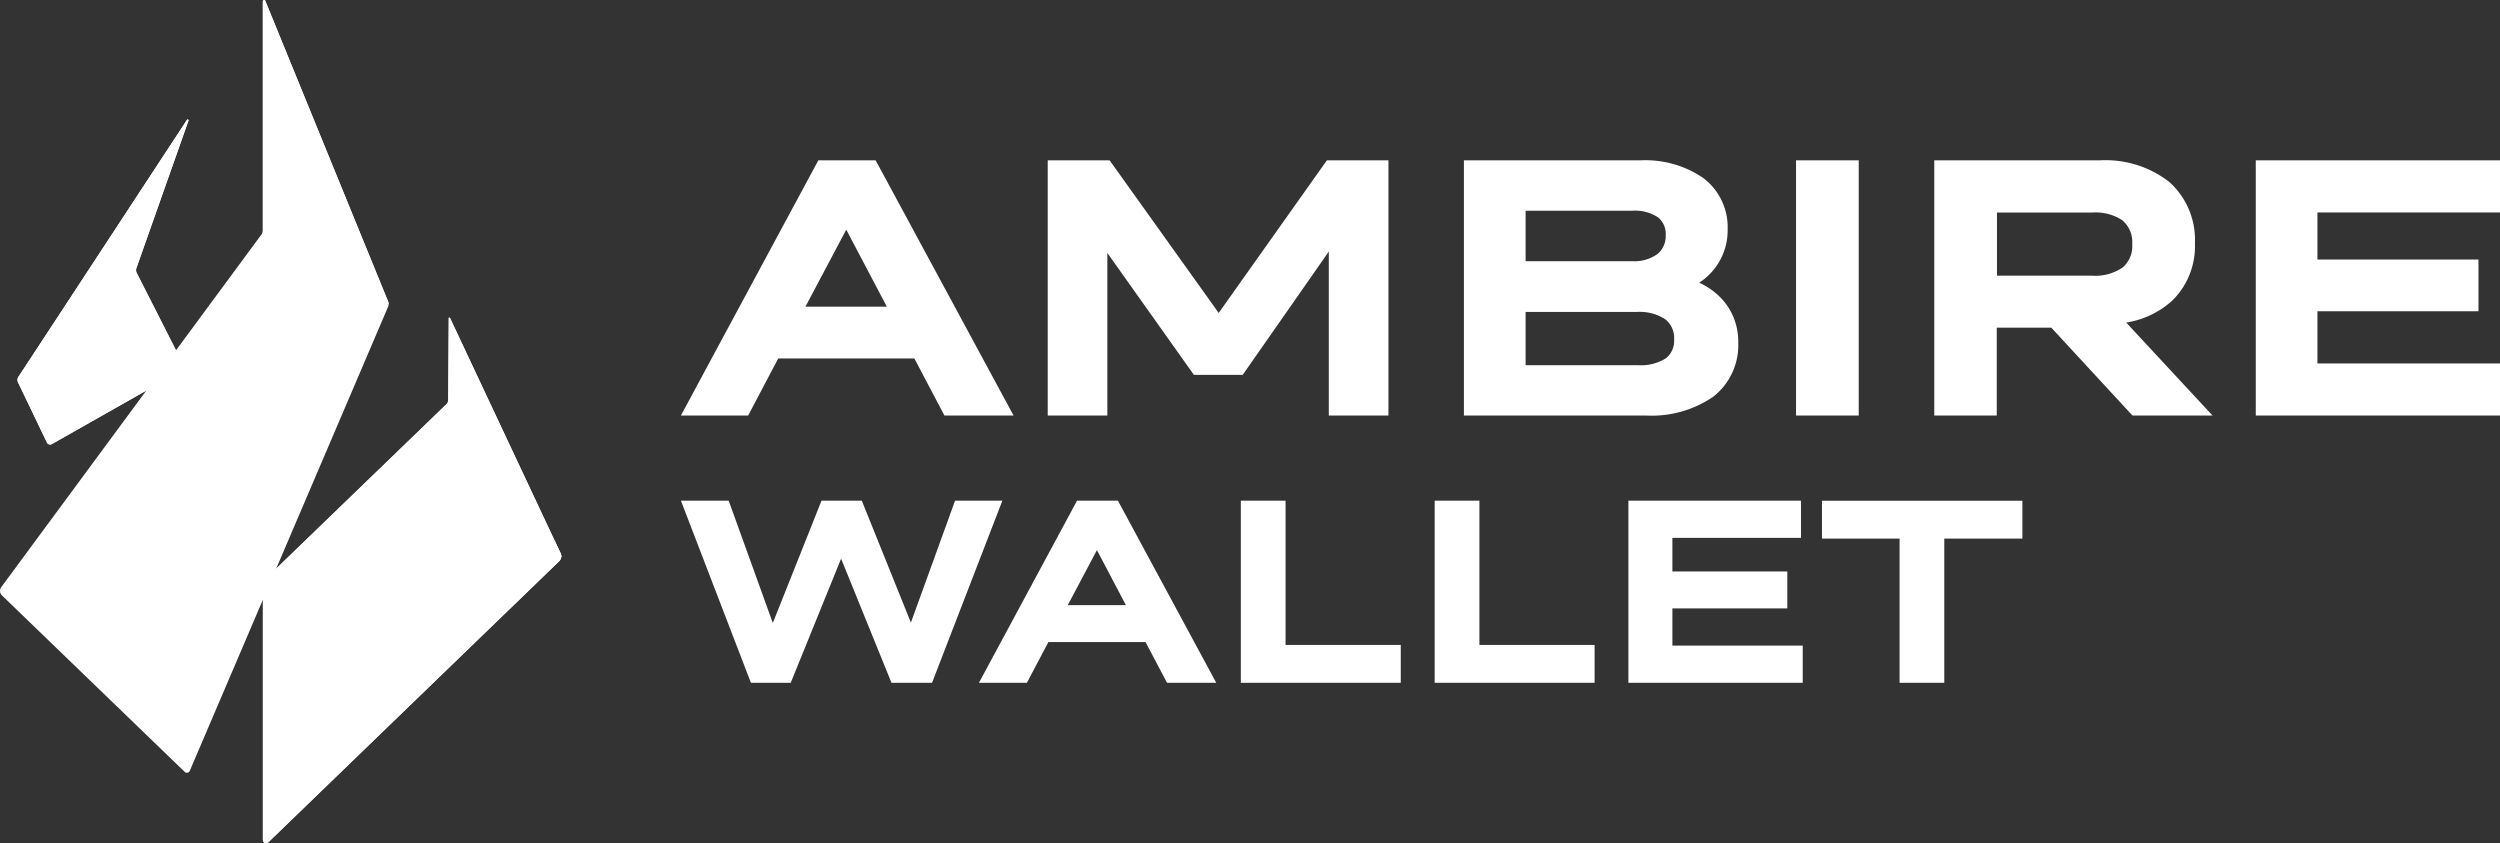 <svg xmlns="http://www.w3.org/2000/svg" width="92.444" height="31.177" viewBox="0 0 92.444 31.177">
  <rect x="0" y="0" width="92.444" height="31.177" fill="#333333" stroke="none"/>
  <g id="Ambire_Wallet_logo" data-name="Ambire Wallet logo" transform="translate(421.312 9.634)">
    <g id="_1967776972864" transform="translate(-421.312 -9.634)">
      <path id="Path_634" data-name="Path 634" d="M1323.756,798.126l-1.113-2.111h-5.033l-1.112,2.111h-2.487q2.54-4.718,5.082-9.436h2.119l5.1,9.436Zm-3.63-6.873-1.51,2.848h3.01l-1.5-2.848Zm7.449,6.873V788.69h2.289l4.034,5.643,4-5.643h2.276v9.436h-2.205v-6.063l-3.183,4.559h-1.806l-3.2-4.507v6.012Zm22.118,0h-6.728V788.69h6.538a3.769,3.769,0,0,1,2.323.661,2.276,2.276,0,0,1,.891,1.883,2.3,2.3,0,0,1-1.052,1.98,2.647,2.647,0,0,1,.875.642,2.325,2.325,0,0,1,.569,1.575,2.411,2.411,0,0,1-.933,2.005A4.02,4.02,0,0,1,1349.693,798.126Zm.451-7.327a1.546,1.546,0,0,0-.956-.246h-3.942v1.866h3.955a1.443,1.443,0,0,0,.926-.269.856.856,0,0,0,.3-.689.8.8,0,0,0-.28-.662Zm.276,3.773a1.746,1.746,0,0,0-1.068-.276h-4.106v1.968h4.144a1.733,1.733,0,0,0,1.048-.257.83.83,0,0,0,.3-.7.875.875,0,0,0-.32-.733Zm4.826,3.554V788.69h2.318v9.436Zm5.112,0V788.69h6.121a3.84,3.84,0,0,1,2.57.8,2.876,2.876,0,0,1,.947,2.275,2.813,2.813,0,0,1-.84,2.113,3.291,3.291,0,0,1-1.7.811l3.192,3.438h-2.961l-3-3.249h-2.019v3.249h-2.318Zm6.976-7.205a1.789,1.789,0,0,0-1.146-.3h-3.512v2.334h3.512a1.791,1.791,0,0,0,1.141-.307,1.043,1.043,0,0,0,.349-.854,1.064,1.064,0,0,0-.344-.869Zm4.912,7.205V788.69h9.031v1.927h-6.751v1.74h5.955v1.914h-5.955v1.93h6.751v1.926h-9.031Z" transform="translate(-1288.833 -782.761)" fill="#fff" fill-rule="evenodd"/>
      <path id="Path_635" data-name="Path 635" d="M1317.932,1209.574H1316.6l-2.588-6.734h1.766l1.632,4.522,1.8-4.522h1.49l1.816,4.508,1.633-4.508h1.749l-2.6,6.734h-1.5l-1.863-4.59-1.863,4.59Zm15.524,0h-1.47l-.794-1.507H1327.6l-.794,1.507h-1.774q1.813-3.367,3.627-6.734h1.512q1.816,3.369,3.636,6.734Zm-4.061-4.906-1.079,2.034h2.15Zm11.021,4.906h-5.7v-6.734h1.654v5.333h4.26v1.4Zm7.168,0h-5.7v-6.734h1.654v5.333h4.26v1.4Zm7.7,0h-6.237v-6.734h6.382v1.374h-4.755v1.243h4.25v1.365h-4.25v1.378h4.819v1.374Zm5.237,0h-1.446v-5.333h-2.87v-1.4h7.411v1.4h-2.888v5.333h-.209Z" transform="translate(-1288.833 -1184.326)" fill="#fff"/>
      <g id="Group_190" data-name="Group 190">
        <path id="Path_636" data-name="Path 636" d="M525.253,626.593l4.091,8.709a.246.246,0,0,1-.05.272l-10.762,10.4a.119.119,0,0,1-.2-.09v-9.554l6.782-6.547a.22.22,0,0,0,.071-.171l.02-3.017c0-.02.04-.02.05,0Z" transform="translate(-508.61 -614.827)" fill="#fff"/>
        <path id="Path_637" data-name="Path 637" d="M518.34,802.209v9.554a.119.119,0,0,0,.2.091h0l10.762-10.4a.247.247,0,0,0,.05-.271h0l-4.2-5.554Z" transform="translate(-508.62 -780.709)" fill="#fff" fill-rule="evenodd"/>
        <path id="Path_638" data-name="Path 638" d="M881.693,626.01h0a.023.023,0,0,0-.024.024h0l-.018,3.016a.25.25,0,0,1-.039.141l4.218,5.693a.263.263,0,0,0-.02-.151h0l-4.092-8.709a.028.028,0,0,0-.025-.014h0Z" transform="translate(-865.078 -614.27)" fill="#fff" fill-rule="evenodd"/>
        <path id="Path_639" data-name="Path 639" d="M895.141,813.883a.261.261,0,0,0-.02-.151h0l-.212-.452-3.809-4.85,4.04,5.453Z" transform="translate(-874.39 -793.27)" fill="#fff" fill-rule="evenodd"/>
        <path id="Path_640" data-name="Path 640" d="M40.8,235.517l-1.925,5.451a.253.253,0,0,0,.01.191l1.794,3.53-4.938,2.8a.129.129,0,0,1-.171-.05L34.5,245.212a.214.214,0,0,1,.02-.231l6.227-9.494a.031.031,0,0,1,.05.03Z" transform="translate(-33.828 -231.063)" fill="#fff"/>
        <path id="Path_641" data-name="Path 641" d="M56.689,235.46h0a.027.027,0,0,0-.019.008h0l-5.962,9.088-.007.012,4.094-3.619.013-.037h0v0l1.911-5.411a.03.03,0,0,0-.029-.038Z" transform="translate(-49.749 -231.044)" fill="#fff" fill-rule="evenodd"/>
        <path id="Path_642" data-name="Path 642" d="M34.509,532.193a.214.214,0,0,0-.02.231h0l1.068,2.222a.129.129,0,0,0,.171.05h0l4.938-2.8-1.794-3.53a.251.251,0,0,1-.01-.191Z" transform="translate(-33.818 -518.275)" fill="#fff" fill-rule="evenodd"/>
        <path id="Path_643" data-name="Path 643" d="M9.733.039V8.517a.242.242,0,0,1-.05.141h0L.06,21.7a.233.233,0,0,0,.03.312h0L6.841,28.53a.116.116,0,0,0,.191-.04h0l7.336-17.167a.277.277,0,0,0,0-.181h0L9.824.019A.043.043,0,0,0,9.783-.01h0a.05.05,0,0,0-.05.049Z" transform="translate(-0.013 0.01)" fill="#fff" fill-rule="evenodd"/>
        <path id="Path_644" data-name="Path 644" d="M517.72,0h0a.049.049,0,0,0-.05.049l0,8.478a.235.235,0,0,1-.012.071l4.588,2.416L517.76.029A.043.043,0,0,0,517.72,0Zm-.06,8.6.876.5Z" transform="translate(-507.953 0)" fill="#fff" fill-rule="evenodd"/>
        <path id="Path_645" data-name="Path 645" d="M522.334,461.109h0a.264.264,0,0,0-.014-.088h0l-.058-.144-4.591-2.416.879.5Z" transform="translate(-507.963 -449.862)" fill="#fff" fill-rule="evenodd"/>
        <path id="Path_646" data-name="Path 646" d="M37.284,531.791l-.254.386,4.35-4.008Z" transform="translate(-36.336 -518.265)" fill="#fff"/>
      </g>
    </g>
  </g>
</svg>
